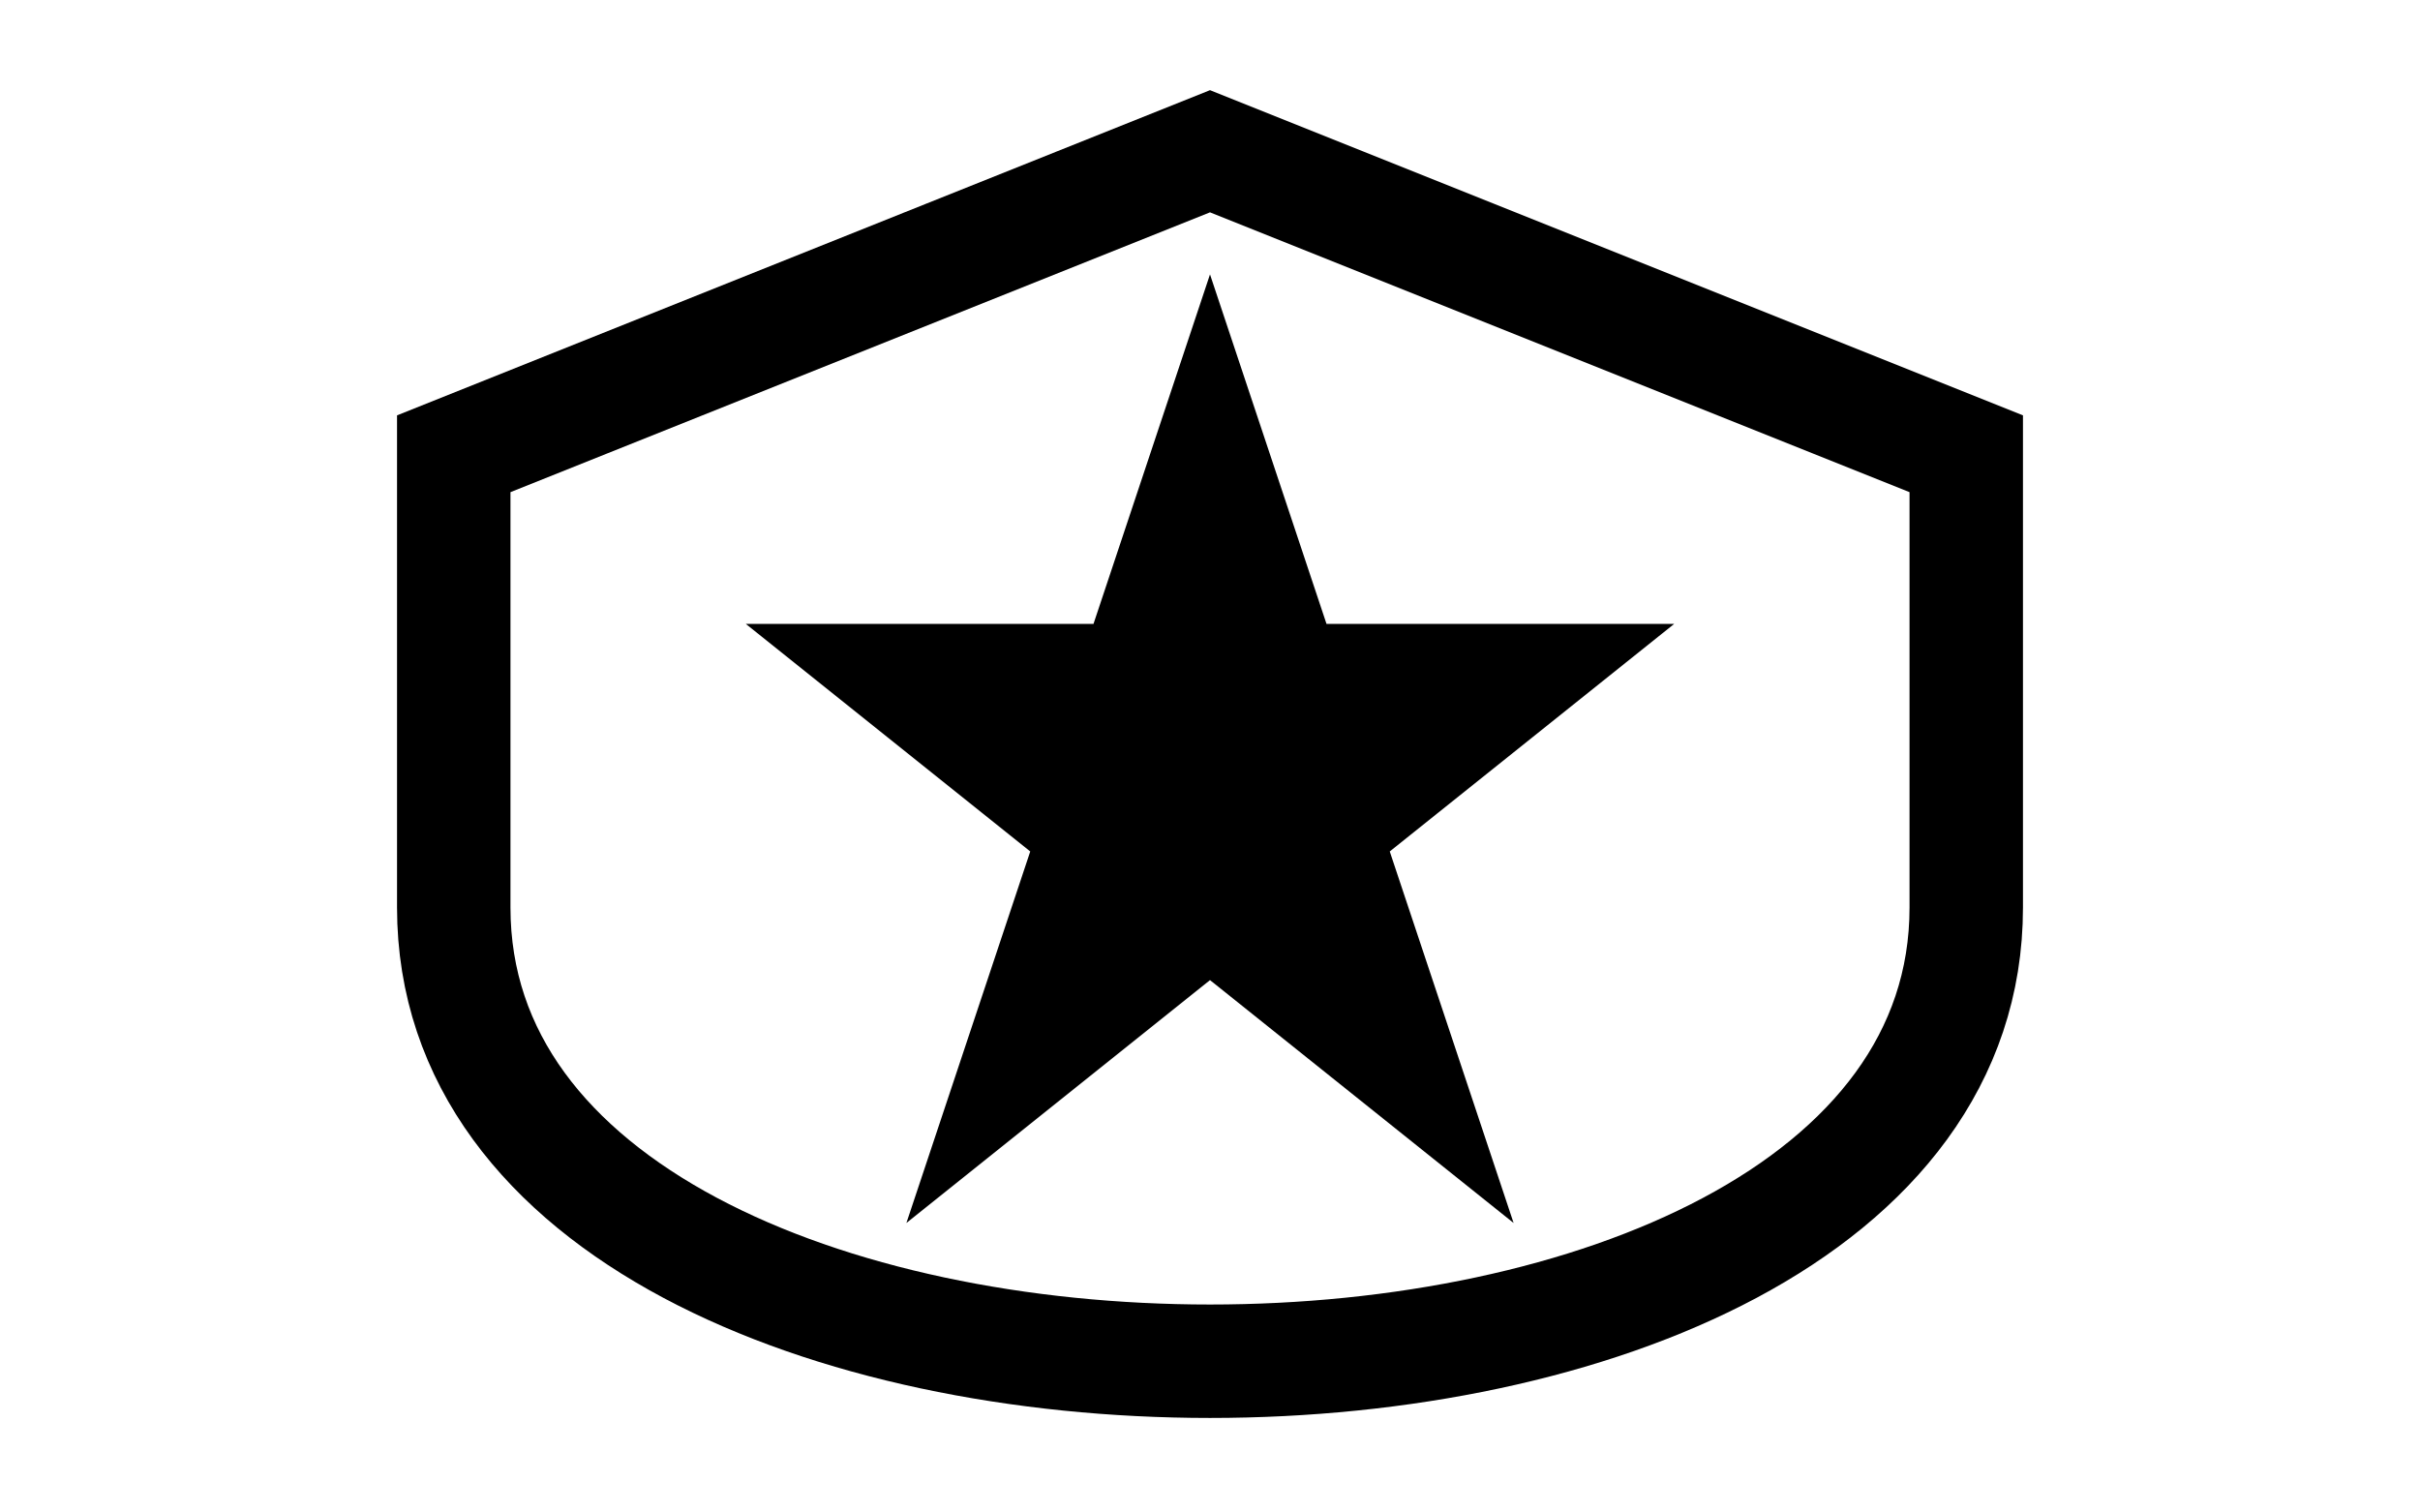 <svg width="32" height="20" viewBox="0 0 32 20" fill="none" xmlns="http://www.w3.org/2000/svg">
  <!-- Default rank icon - Generic military insignia -->
  <g stroke="currentColor" stroke-width="1.5" fill="currentColor">
    <!-- Shield shape -->
    <path d="M16 2 L26 6 L26 12 C26 16 21 18 16 18 C11 18 6 16 6 12 L6 6 Z" fill="none" stroke="currentColor"/>
    <!-- Star in center -->
    <path d="M16 6 L17 9 L20 9 L17.5 11 L18.5 14 L16 12 L13.5 14 L14.5 11 L12 9 L15 9 Z" fill="currentColor"/>
  </g>
</svg> 